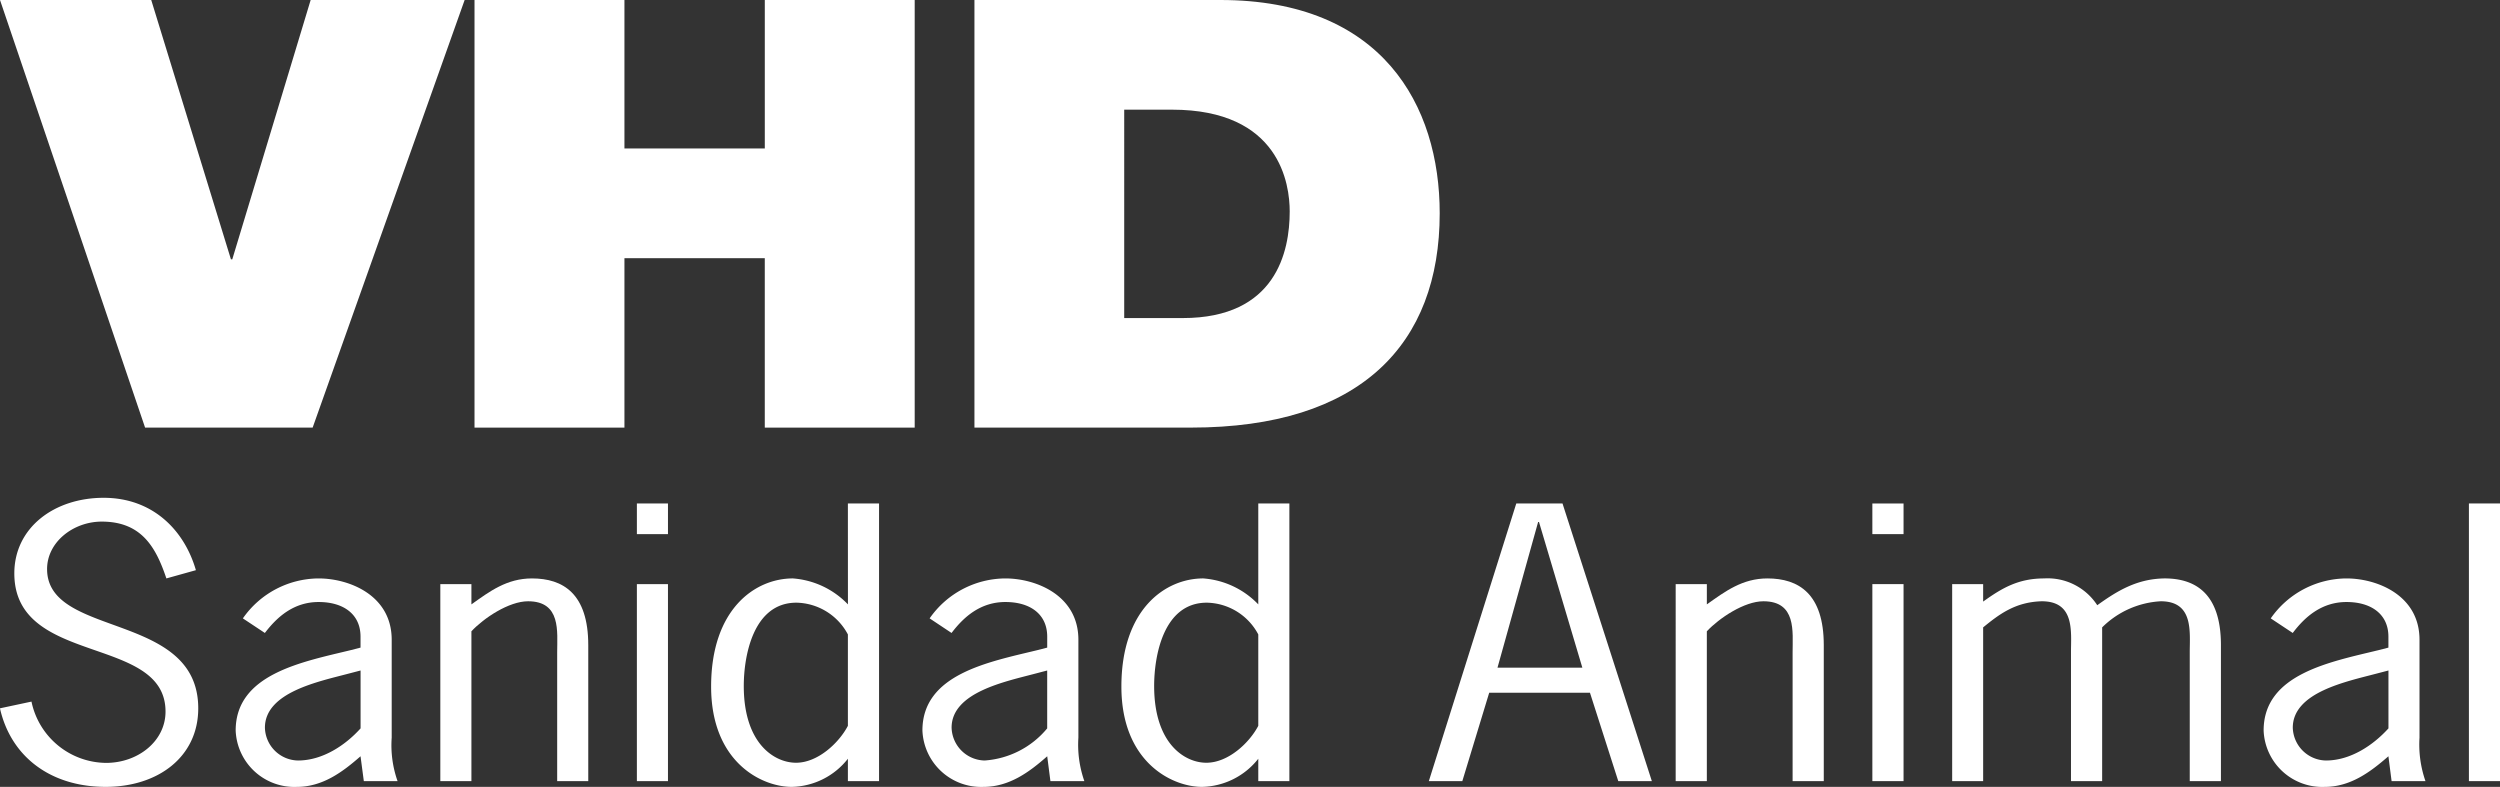 <svg xmlns="http://www.w3.org/2000/svg" width="267.079" height="84.064" viewBox="0 0 267.079 84.064">
  <rect x="0" y="0" width="267.079" height="84.064" fill="#333333" stroke="none"/>
  <g id="Grupo_1" data-name="Grupo 1" transform="translate(-115.3 -247.979)">
    <path id="Trazado_1" data-name="Trazado 1" d="M133.075,346.271c-1.115-3.32-2.647-6.07-6.906-6.07-3.026,0-5.839,2.177-5.839,5.07,0,7.4,16.149,4.5,16.149,14.877,0,5.19-4.3,8.391-9.884,8.391-5.917,0-10.138-3.245-11.3-8.391l3.368-.718a8.223,8.223,0,0,0,7.971,6.548c3.4,0,6.349-2.315,6.349-5.483,0-8.241-16.153-4.809-16.153-14.764,0-4.881,4.266-8.073,9.543-8.073,5.239,0,8.618,3.453,9.855,7.732Z" transform="translate(0 -36.498)" fill="#fff"/>
    <path id="Trazado_2" data-name="Trazado 2" d="M171.447,373.836l-.352-2.657c-1.913,1.676-4.044,3.272-6.813,3.272a6.275,6.275,0,0,1-6.526-6.026c0-6.019,7.077-7.317,12.273-8.579l1.066-.274V358.4c0-2.4-1.828-3.7-4.473-3.7-2.6,0-4.387,1.516-5.746,3.307l-2.351-1.559a9.928,9.928,0,0,1,8.1-4.267c3.2,0,7.8,1.751,7.8,6.55v10.457a11.5,11.5,0,0,0,.627,4.648Zm-1.666-11.476c-3.158.839-8.9,1.985-8.9,5.765a3.6,3.6,0,0,0,3.531,3.507c2.643,0,5.08-1.646,6.688-3.432v-6.184Z" transform="translate(-17.279 -42.407)" fill="#fff"/>
    <path id="Trazado_3" data-name="Trazado 3" d="M197.945,373.836h-3.322V352.788h3.322v2.166c1.95-1.392,3.787-2.774,6.47-2.774,3.329,0,6.013,1.631,6.013,7.126v14.529h-3.321V360.074c0-2.211.43-5.453-3.111-5.453-2.045,0-4.73,1.793-6.051,3.207Z" transform="translate(-32.283 -42.407)" fill="#fff"/>
    <path id="Trazado_4" data-name="Trazado 4" d="M233.354,341.953h-3.321v-3.272h3.321Zm0,26.388h-3.321V347.294h3.321Z" transform="translate(-46.694 -36.913)" fill="#fff"/>
    <path id="Trazado_5" data-name="Trazado 5" d="M258.014,338.675h3.329v29.664h-3.329v-2.391a7.813,7.813,0,0,1-6,3.005c-3.2,0-8.611-2.632-8.611-10.712,0-8.278,4.69-11.557,8.735-11.557a9.062,9.062,0,0,1,5.881,2.774Zm0,13.994a6.354,6.354,0,0,0-5.5-3.394c-4.632,0-5.622,5.721-5.622,8.9,0,6.175,3.281,8.2,5.584,8.2,2.34,0,4.6-2.141,5.538-3.945Z" transform="translate(-52.133 -36.911)" fill="#fff"/>
    <path id="Trazado_6" data-name="Trazado 6" d="M295.145,373.836l-.342-2.657c-1.9,1.676-4.045,3.272-6.824,3.272a6.277,6.277,0,0,1-6.508-6.026c0-6.019,7.071-7.317,12.264-8.579l1.068-.274V358.4c0-2.4-1.819-3.7-4.464-3.7-2.607,0-4.4,1.516-5.756,3.307l-2.342-1.559a9.916,9.916,0,0,1,8.1-4.267c3.189,0,7.792,1.751,7.792,6.55v10.457a11.7,11.7,0,0,0,.638,4.648Zm-1.657-11.476c-3.149.839-8.9,1.985-8.9,5.765a3.606,3.606,0,0,0,3.528,3.507A9.525,9.525,0,0,0,294.8,368.2v-6.184Z" transform="translate(-67.627 -42.407)" fill="#fff"/>
    <path id="Trazado_7" data-name="Trazado 7" d="M331.939,338.675h3.322v29.664h-3.322v-2.391a7.843,7.843,0,0,1-6.013,3.005c-3.189,0-8.611-2.632-8.611-10.712,0-8.278,4.691-11.557,8.745-11.557a9.053,9.053,0,0,1,5.879,2.774Zm0,13.994a6.351,6.351,0,0,0-5.5-3.394c-4.652,0-5.624,5.721-5.624,8.9,0,6.175,3.274,8.2,5.576,8.2,2.351,0,4.607-2.141,5.548-3.945Z" transform="translate(-82.215 -36.911)" fill="#fff"/>
    <path id="Trazado_8" data-name="Trazado 8" d="M396.526,368.342h-3.587l-3.026-9.447H379.151l-2.873,9.447H372.7l9.342-29.661h4.94ZM384.47,340.661h-.094l-4.34,15.559H389.1Z" transform="translate(-104.756 -36.913)" fill="#fff"/>
    <path id="Trazado_9" data-name="Trazado 9" d="M420.5,373.836h-3.33V352.788h3.33v2.166c1.96-1.392,3.8-2.774,6.47-2.774,3.33,0,6.022,1.631,6.022,7.126v14.529h-3.33V360.074c0-2.211.419-5.453-3.12-5.453-2.036,0-4.719,1.793-6.043,3.207Z" transform="translate(-122.855 -42.407)" fill="#fff"/>
    <path id="Trazado_10" data-name="Trazado 10" d="M455.932,341.953H452.6v-3.272h3.332Zm0,26.388H452.6V347.294h3.332Z" transform="translate(-137.273 -36.913)" fill="#fff"/>
    <path id="Trazado_11" data-name="Trazado 11" d="M470.287,373.836h-3.31V352.788h3.31v1.867c2.057-1.483,3.8-2.475,6.528-2.475a6.319,6.319,0,0,1,5.662,2.863c2.168-1.559,4.26-2.825,7.2-2.863,3.31,0,6.013,1.631,6.013,7.126v14.529h-3.332V360.074c0-2.211.419-5.453-3.1-5.453A9.622,9.622,0,0,0,483,357.409v16.427h-3.329V360.074c0-2.211.426-5.453-3.122-5.453-2.845.079-4.558,1.4-6.262,2.788Z" transform="translate(-143.124 -42.407)" fill="#fff"/>
    <path id="Trazado_12" data-name="Trazado 12" d="M536.756,373.836l-.34-2.657c-1.924,1.676-4.045,3.272-6.815,3.272a6.272,6.272,0,0,1-6.516-6.026c0-6.019,7.069-7.317,12.263-8.579l1.068-.274V358.4c0-2.4-1.837-3.7-4.473-3.7-2.6,0-4.4,1.516-5.747,3.307l-2.351-1.559a9.928,9.928,0,0,1,8.1-4.267c3.2,0,7.792,1.751,7.792,6.55v10.457a11.86,11.86,0,0,0,.638,4.648ZM535.1,362.36c-3.158.839-8.9,1.985-8.9,5.765a3.608,3.608,0,0,0,3.541,3.507c2.634,0,5.061-1.646,6.679-3.432v-6.184Z" transform="translate(-165.958 -42.407)" fill="#fff"/>
    <rect id="Rectángulo_1" data-name="Rectángulo 1" width="3.321" height="29.664" transform="translate(379.058 301.764)" fill="#fff"/>
    <path id="Trazado_13" data-name="Trazado 13" d="M148.7,293.662H130.8l-15.5-45.683h16.156l8.515,27.706h.143l8.374-27.706h16.45Z" transform="translate(0 0)" fill="#fff"/>
    <path id="Trazado_14" data-name="Trazado 14" d="M200.783,247.979H216.8V263.84h14.995V247.979h16.013v45.683H231.793v-18.1H216.8v18.1H200.783Z" transform="translate(-34.79 0)" fill="#fff"/>
    <path id="Trazado_15" data-name="Trazado 15" d="M290.843,247.979h26.269c17.317,0,23.436,11.276,23.436,22.781,0,14-8.45,22.9-26.566,22.9H290.843Zm16,33.979h6.262c9.962,0,11.418-7.114,11.418-11.388,0-2.884-1.02-10.875-12.58-10.875h-5.1Z" transform="translate(-71.442)" fill="#fff"/>
  </g>
</svg>

